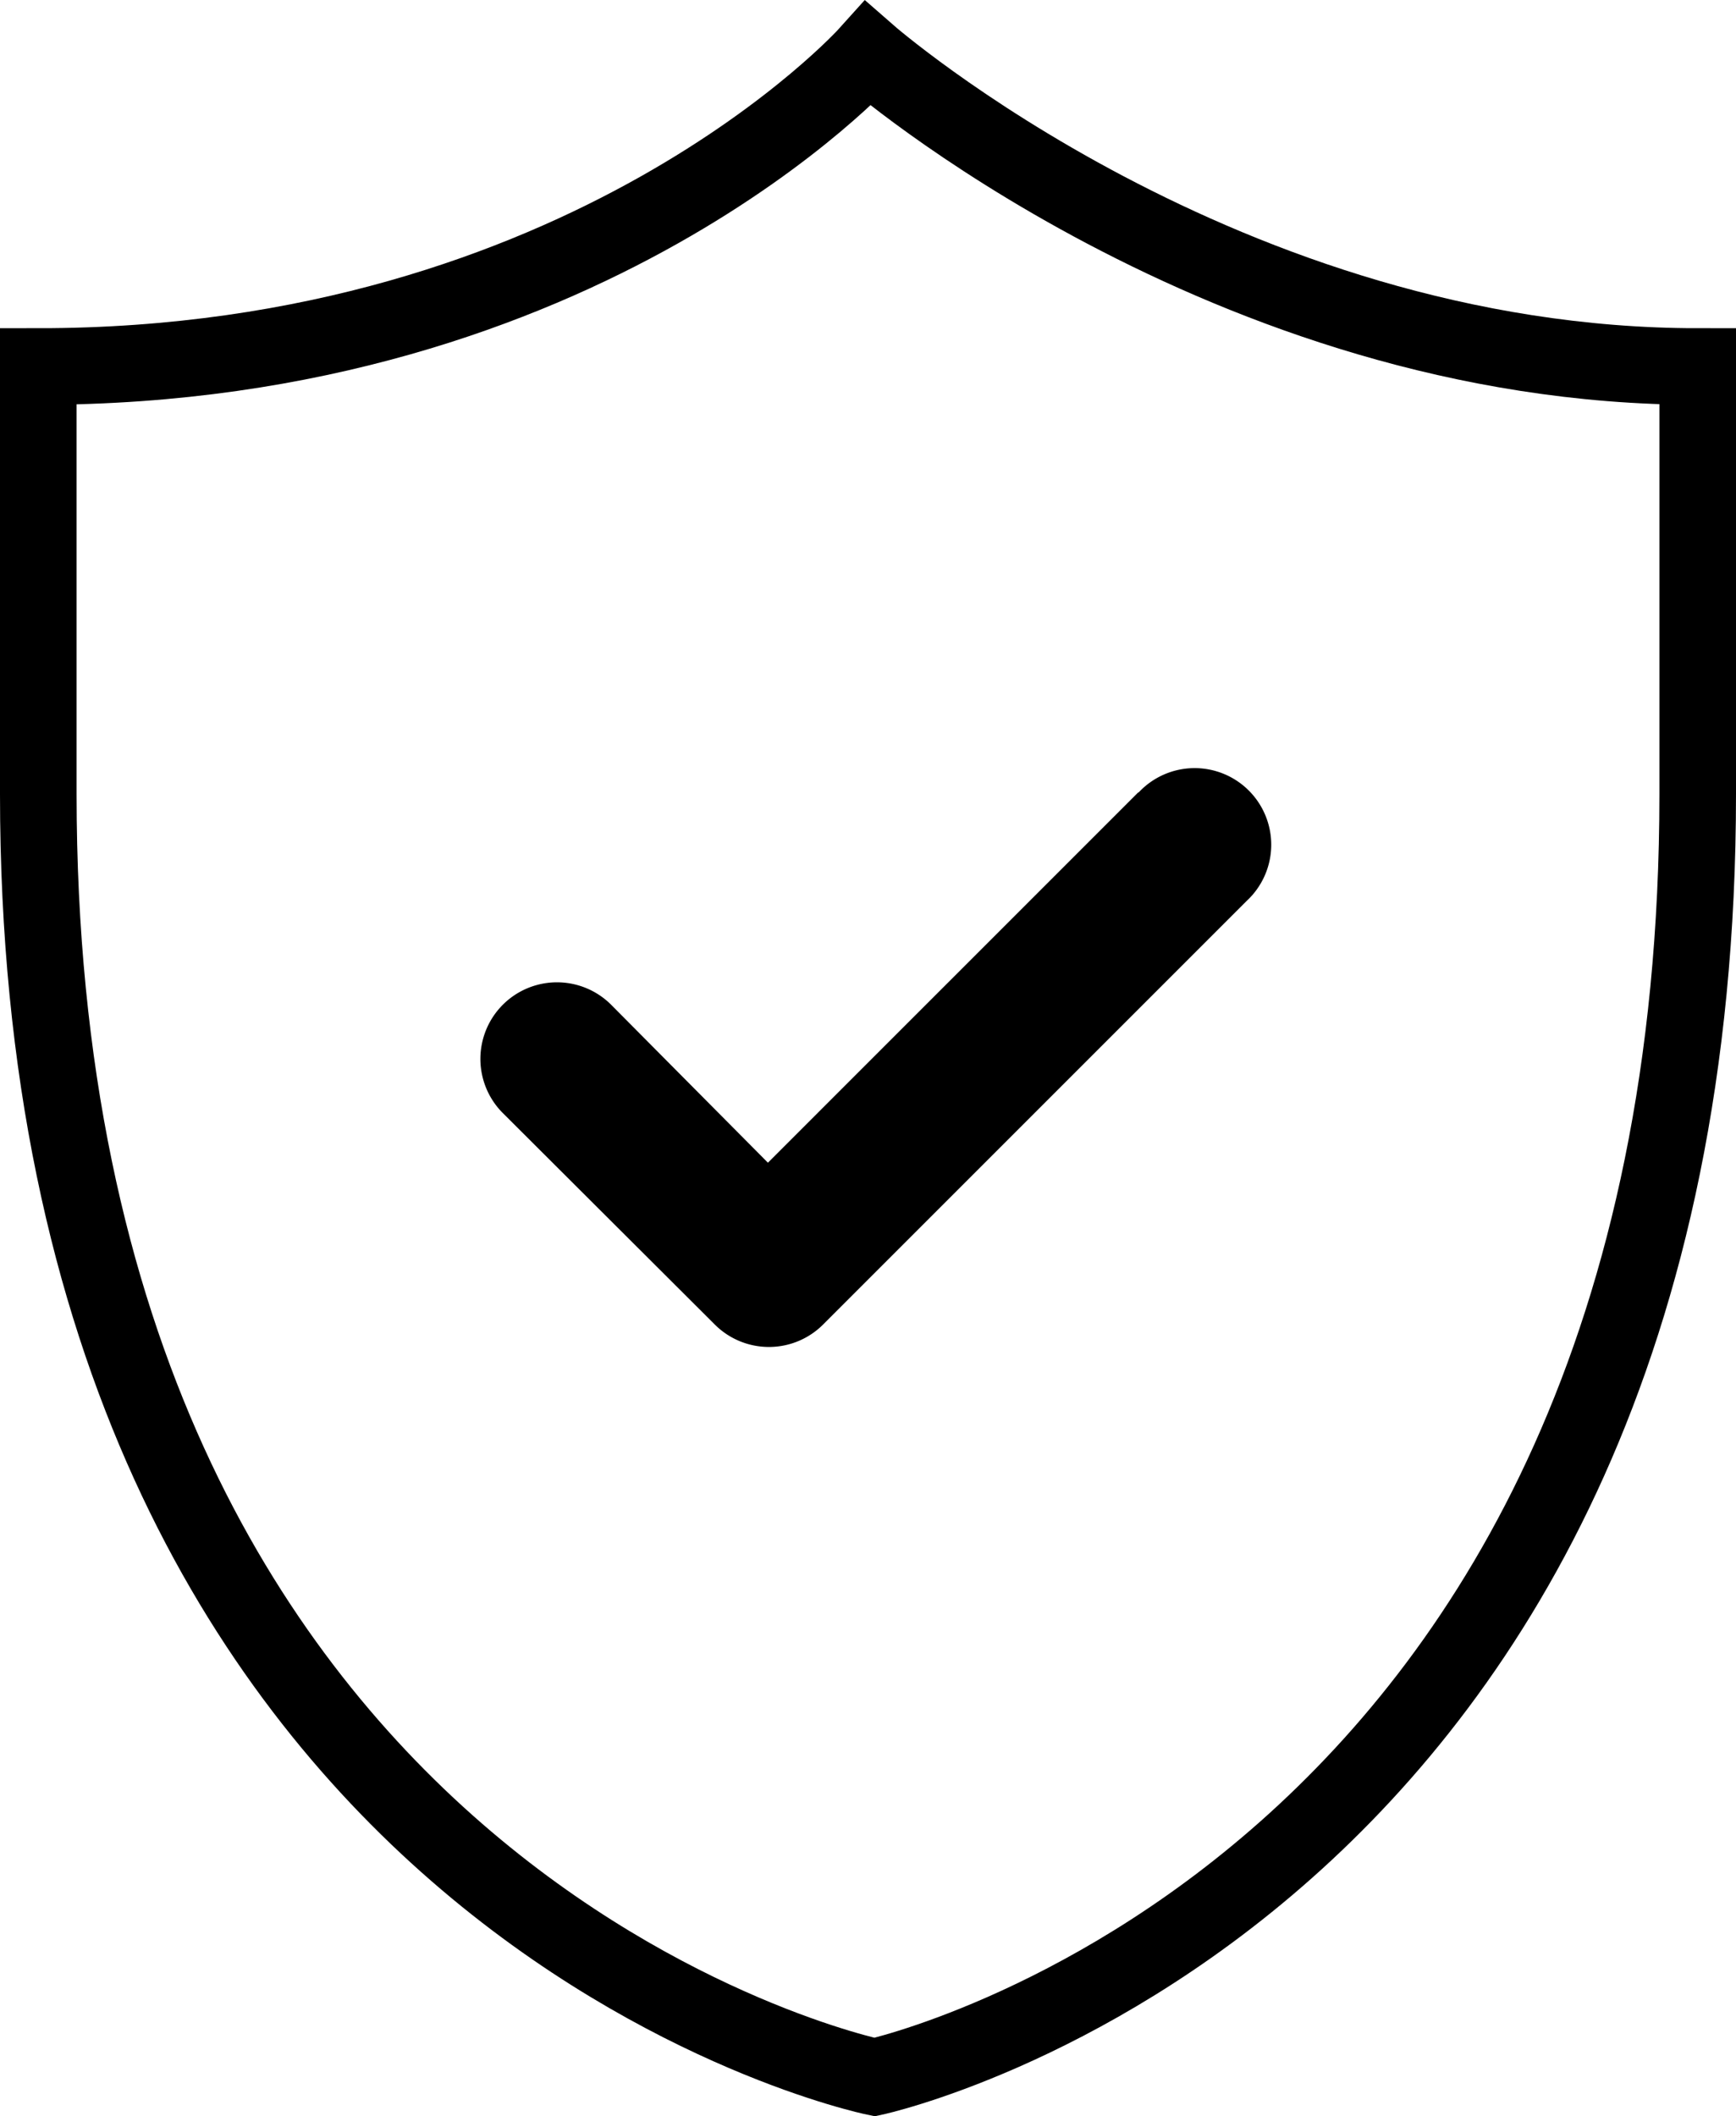 <svg id="Layer_1" data-name="Layer 1" xmlns="http://www.w3.org/2000/svg" viewBox="0 0 136 165.77"><defs><style>.cls-1{fill:none;stroke:#000;stroke-miterlimit:10;stroke-width:6px;}</style></defs><title>info-2</title><path d="M89.16,62.08l-29,29L47.84,78.67a6,6,0,0,0-8.48,8.49L56,103.76a6,6,0,0,0,8.48,0l33.2-33.2a6,6,0,1,0-8.48-8.48Zm0,0"/><path class="cls-1" d="M68.52,162.71S3,149.21,3,62.21V28.71c43,0,65-24.5,65-24.5s28,24.5,65,24.5v33.5C133,148.71,68.52,162.71,68.52,162.71Z"/></svg>